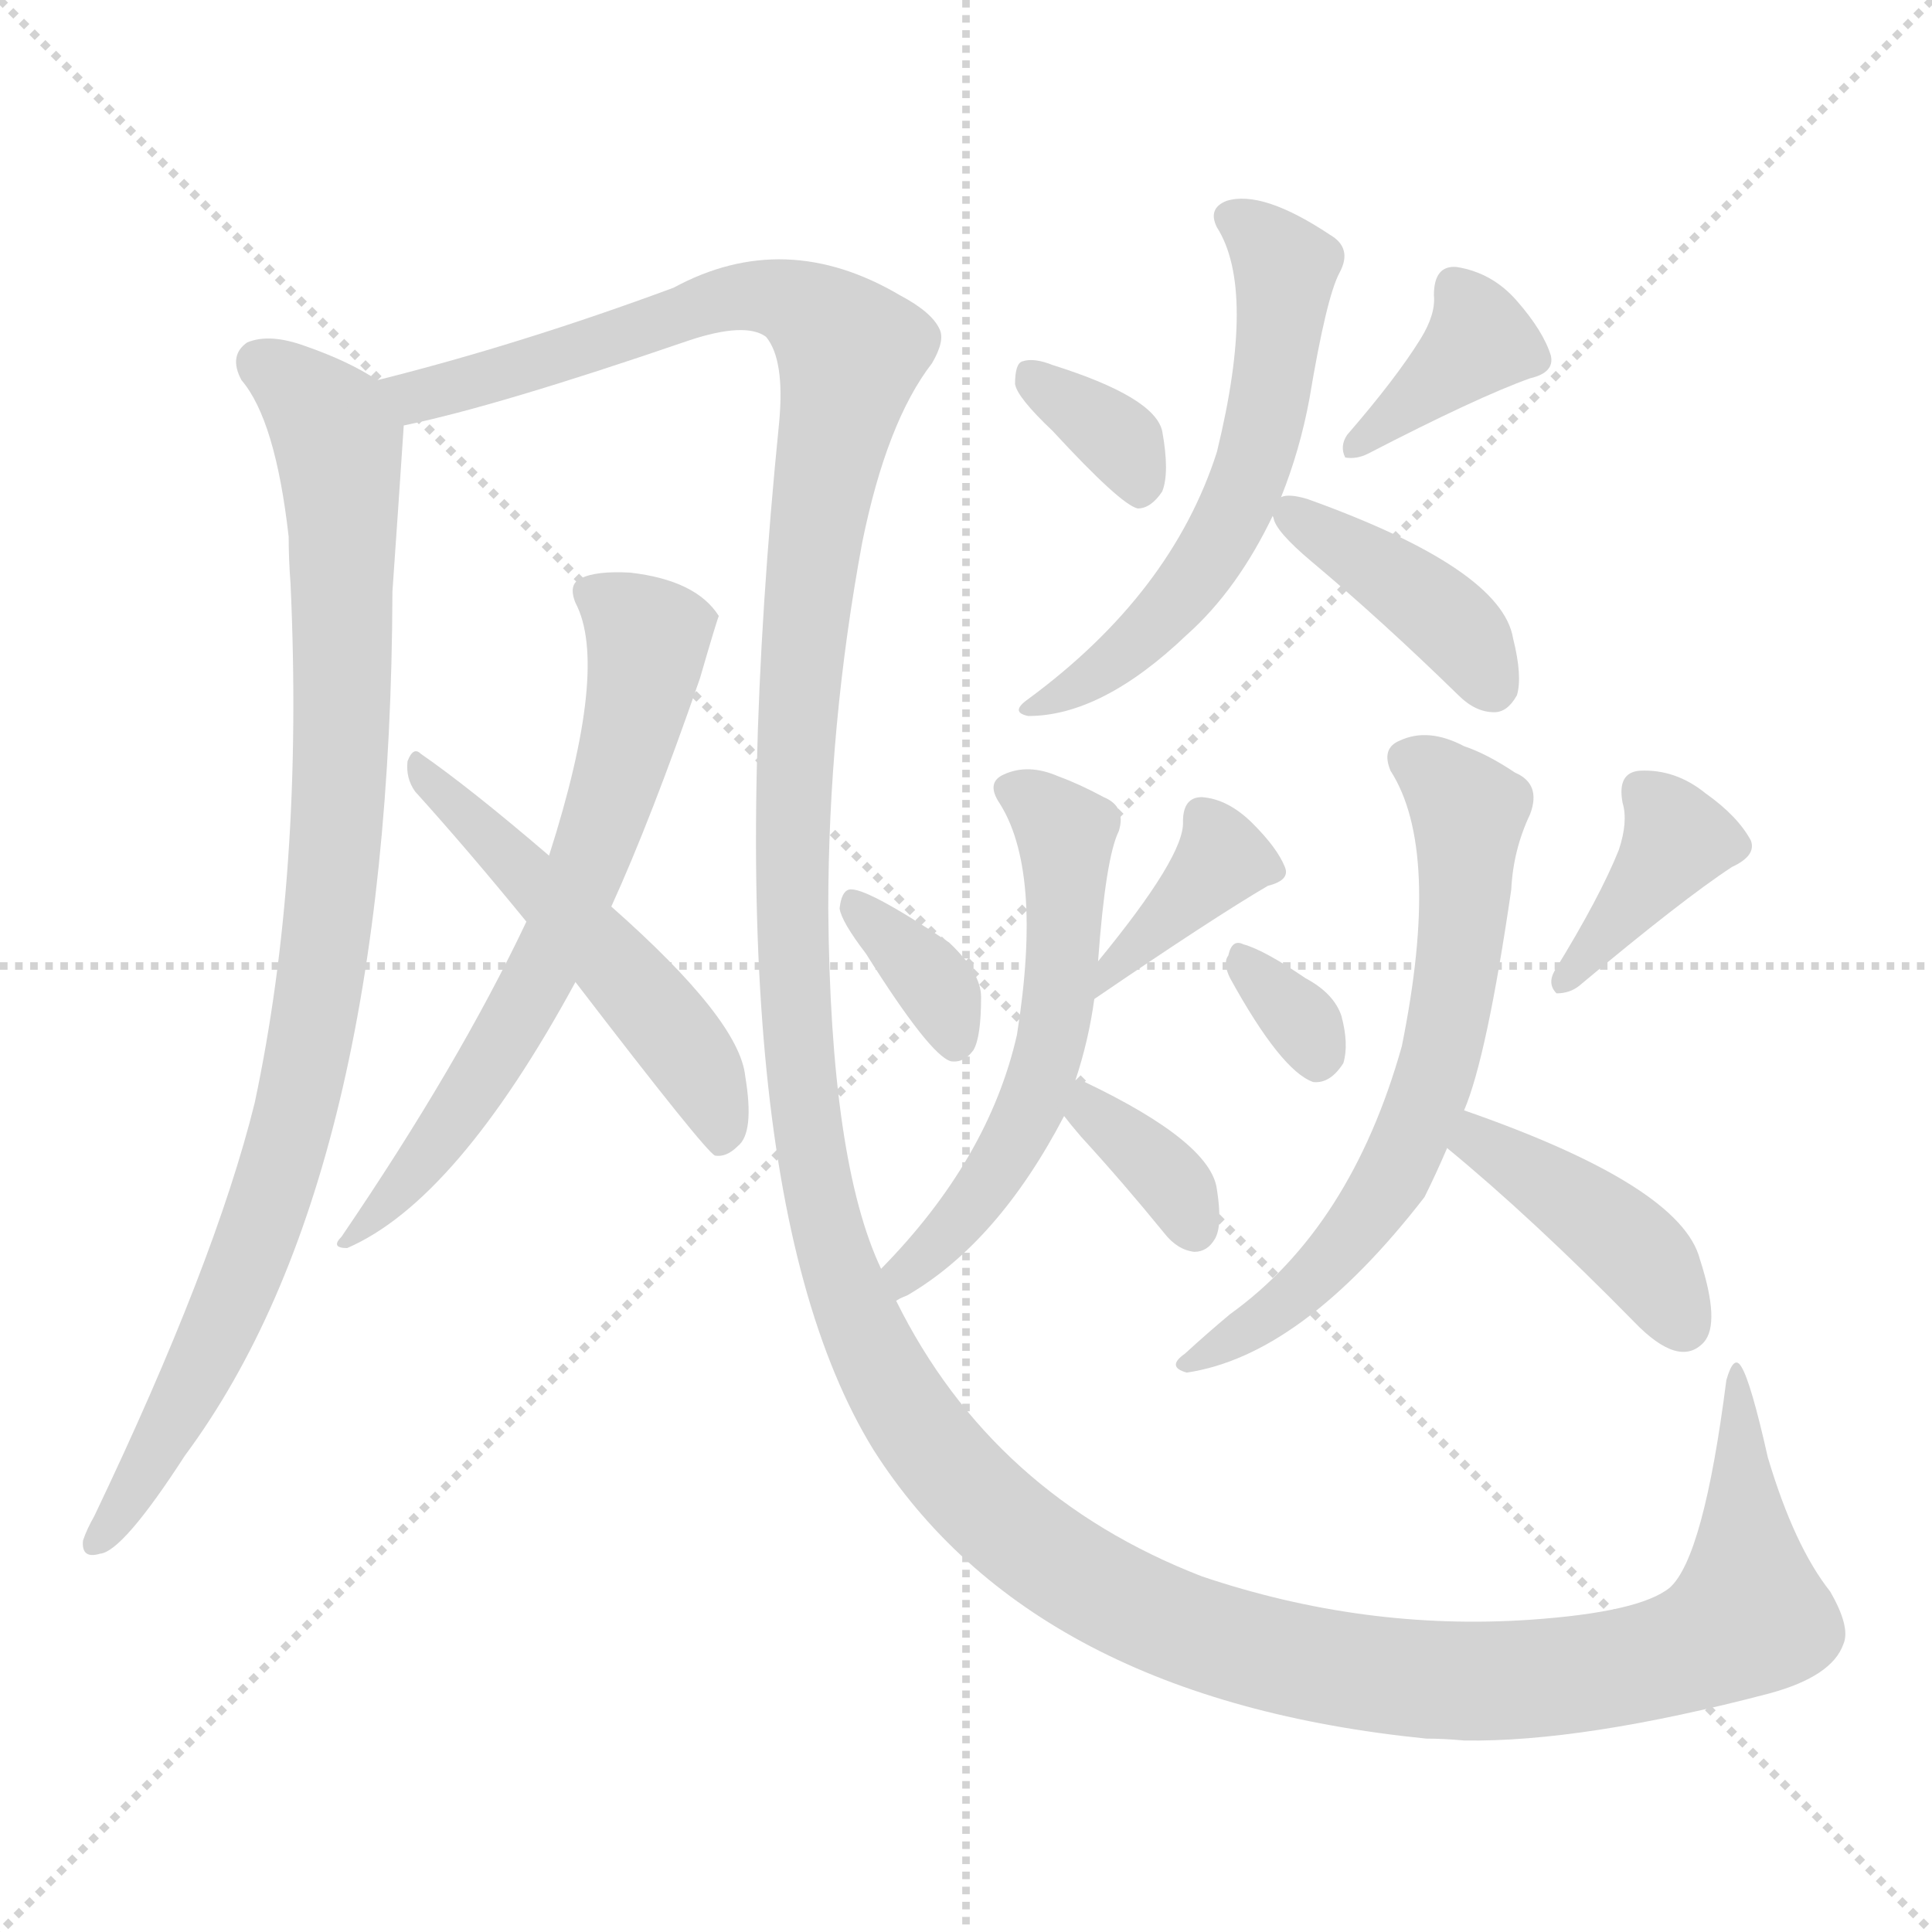 <svg version="1.1" viewBox="0 0 1024 1024" xmlns="http://www.w3.org/2000/svg">
  <g stroke="lightgray" stroke-dasharray="1,1" stroke-width="1" transform="scale(4, 4)">
    <line x1="0" y1="0" x2="256" y2="256"></line>
    <line x1="256" y1="0" x2="0" y2="256"></line>
    <line x1="128" y1="0" x2="128" y2="256"></line>
    <line x1="0" y1="128" x2="256" y2="128"></line>
  </g>
<g transform="scale(1, -1) translate(0, -900)">
   <style type="text/css">
    @keyframes keyframes0 {
      from {
       stroke: blue;
       stroke-dashoffset: 921;
       stroke-width: 128;
       }
       75% {
       animation-timing-function: step-end;
       stroke: blue;
       stroke-dashoffset: 0;
       stroke-width: 128;
       }
       to {
       stroke: black;
       stroke-width: 1024;
       }
       }
       #make-me-a-hanzi-animation-0 {
         animation: keyframes0 1s both;
         animation-delay: 0s;
         animation-timing-function: linear;
       }
    @keyframes keyframes1 {
      from {
       stroke: blue;
       stroke-dashoffset: 1719;
       stroke-width: 128;
       }
       85% {
       animation-timing-function: step-end;
       stroke: blue;
       stroke-dashoffset: 0;
       stroke-width: 128;
       }
       to {
       stroke: black;
       stroke-width: 1024;
       }
       }
       #make-me-a-hanzi-animation-1 {
         animation: keyframes1 1.649s both;
         animation-delay: 1s;
         animation-timing-function: linear;
       }
    @keyframes keyframes2 {
      from {
       stroke: blue;
       stroke-dashoffset: 650;
       stroke-width: 128;
       }
       68% {
       animation-timing-function: step-end;
       stroke: blue;
       stroke-dashoffset: 0;
       stroke-width: 128;
       }
       to {
       stroke: black;
       stroke-width: 1024;
       }
       }
       #make-me-a-hanzi-animation-2 {
         animation: keyframes2 0.779s both;
         animation-delay: 2.648s;
         animation-timing-function: linear;
       }
    @keyframes keyframes3 {
      from {
       stroke: blue;
       stroke-dashoffset: 514;
       stroke-width: 128;
       }
       63% {
       animation-timing-function: step-end;
       stroke: blue;
       stroke-dashoffset: 0;
       stroke-width: 128;
       }
       to {
       stroke: black;
       stroke-width: 1024;
       }
       }
       #make-me-a-hanzi-animation-3 {
         animation: keyframes3 0.668s both;
         animation-delay: 3.427s;
         animation-timing-function: linear;
       }
    @keyframes keyframes4 {
      from {
       stroke: blue;
       stroke-dashoffset: 342;
       stroke-width: 128;
       }
       53% {
       animation-timing-function: step-end;
       stroke: blue;
       stroke-dashoffset: 0;
       stroke-width: 128;
       }
       to {
       stroke: black;
       stroke-width: 1024;
       }
       }
       #make-me-a-hanzi-animation-4 {
         animation: keyframes4 0.528s both;
         animation-delay: 4.096s;
         animation-timing-function: linear;
       }
    @keyframes keyframes5 {
      from {
       stroke: blue;
       stroke-dashoffset: 373;
       stroke-width: 128;
       }
       55% {
       animation-timing-function: step-end;
       stroke: blue;
       stroke-dashoffset: 0;
       stroke-width: 128;
       }
       to {
       stroke: black;
       stroke-width: 1024;
       }
       }
       #make-me-a-hanzi-animation-5 {
         animation: keyframes5 0.554s both;
         animation-delay: 4.624s;
         animation-timing-function: linear;
       }
    @keyframes keyframes6 {
      from {
       stroke: blue;
       stroke-dashoffset: 572;
       stroke-width: 128;
       }
       65% {
       animation-timing-function: step-end;
       stroke: blue;
       stroke-dashoffset: 0;
       stroke-width: 128;
       }
       to {
       stroke: black;
       stroke-width: 1024;
       }
       }
       #make-me-a-hanzi-animation-6 {
         animation: keyframes6 0.715s both;
         animation-delay: 5.178s;
         animation-timing-function: linear;
       }
    @keyframes keyframes7 {
      from {
       stroke: blue;
       stroke-dashoffset: 397;
       stroke-width: 128;
       }
       56% {
       animation-timing-function: step-end;
       stroke: blue;
       stroke-dashoffset: 0;
       stroke-width: 128;
       }
       to {
       stroke: black;
       stroke-width: 1024;
       }
       }
       #make-me-a-hanzi-animation-7 {
         animation: keyframes7 0.573s both;
         animation-delay: 5.893s;
         animation-timing-function: linear;
       }
    @keyframes keyframes8 {
      from {
       stroke: blue;
       stroke-dashoffset: 350;
       stroke-width: 128;
       }
       53% {
       animation-timing-function: step-end;
       stroke: blue;
       stroke-dashoffset: 0;
       stroke-width: 128;
       }
       to {
       stroke: black;
       stroke-width: 1024;
       }
       }
       #make-me-a-hanzi-animation-8 {
         animation: keyframes8 0.535s both;
         animation-delay: 6.466s;
         animation-timing-function: linear;
       }
    @keyframes keyframes9 {
      from {
       stroke: blue;
       stroke-dashoffset: 365;
       stroke-width: 128;
       }
       54% {
       animation-timing-function: step-end;
       stroke: blue;
       stroke-dashoffset: 0;
       stroke-width: 128;
       }
       to {
       stroke: black;
       stroke-width: 1024;
       }
       }
       #make-me-a-hanzi-animation-9 {
         animation: keyframes9 0.547s both;
         animation-delay: 7.001s;
         animation-timing-function: linear;
       }
    @keyframes keyframes10 {
      from {
       stroke: blue;
       stroke-dashoffset: 555;
       stroke-width: 128;
       }
       64% {
       animation-timing-function: step-end;
       stroke: blue;
       stroke-dashoffset: 0;
       stroke-width: 128;
       }
       to {
       stroke: black;
       stroke-width: 1024;
       }
       }
       #make-me-a-hanzi-animation-10 {
         animation: keyframes10 0.702s both;
         animation-delay: 7.548s;
         animation-timing-function: linear;
       }
    @keyframes keyframes11 {
      from {
       stroke: blue;
       stroke-dashoffset: 352;
       stroke-width: 128;
       }
       53% {
       animation-timing-function: step-end;
       stroke: blue;
       stroke-dashoffset: 0;
       stroke-width: 128;
       }
       to {
       stroke: black;
       stroke-width: 1024;
       }
       }
       #make-me-a-hanzi-animation-11 {
         animation: keyframes11 0.536s both;
         animation-delay: 8.25s;
         animation-timing-function: linear;
       }
    @keyframes keyframes12 {
      from {
       stroke: blue;
       stroke-dashoffset: 321;
       stroke-width: 128;
       }
       51% {
       animation-timing-function: step-end;
       stroke: blue;
       stroke-dashoffset: 0;
       stroke-width: 128;
       }
       to {
       stroke: black;
       stroke-width: 1024;
       }
       }
       #make-me-a-hanzi-animation-12 {
         animation: keyframes12 0.511s both;
         animation-delay: 8.786s;
         animation-timing-function: linear;
       }
    @keyframes keyframes13 {
      from {
       stroke: blue;
       stroke-dashoffset: 384;
       stroke-width: 128;
       }
       56% {
       animation-timing-function: step-end;
       stroke: blue;
       stroke-dashoffset: 0;
       stroke-width: 128;
       }
       to {
       stroke: black;
       stroke-width: 1024;
       }
       }
       #make-me-a-hanzi-animation-13 {
         animation: keyframes13 0.562s both;
         animation-delay: 9.297s;
         animation-timing-function: linear;
       }
    @keyframes keyframes14 {
      from {
       stroke: blue;
       stroke-dashoffset: 643;
       stroke-width: 128;
       }
       68% {
       animation-timing-function: step-end;
       stroke: blue;
       stroke-dashoffset: 0;
       stroke-width: 128;
       }
       to {
       stroke: black;
       stroke-width: 1024;
       }
       }
       #make-me-a-hanzi-animation-14 {
         animation: keyframes14 0.773s both;
         animation-delay: 9.86s;
         animation-timing-function: linear;
       }
    @keyframes keyframes15 {
      from {
       stroke: blue;
       stroke-dashoffset: 411;
       stroke-width: 128;
       }
       57% {
       animation-timing-function: step-end;
       stroke: blue;
       stroke-dashoffset: 0;
       stroke-width: 128;
       }
       to {
       stroke: black;
       stroke-width: 1024;
       }
       }
       #make-me-a-hanzi-animation-15 {
         animation: keyframes15 0.584s both;
         animation-delay: 10.633s;
         animation-timing-function: linear;
       }
</style>
<path d="M 200.0 698.5 Q 185.0 708.5 162.0 716.5 Q 143.0 723.5 131.0 718.5 Q 121.0 711.5 128.0 698.5 Q 146.0 677.5 153.0 615.5 Q 153.0 603.5 154.0 590.5 Q 161.0 437.5 135.0 315.5 Q 114.0 230.5 50.0 96.5 Q 46.0 89.5 44.0 83.5 Q 43.0 73.5 53.0 76.5 Q 65.0 77.5 98.0 128.5 Q 207.0 275.5 208.0 586.5 Q 211.0 629.5 214.0 674.5 C 215.0 690.5 215.0 690.5 200.0 698.5 Z" fill="lightgray"></path> 
<path d="M 467.0 227.5 Q 440.0 284.5 439.0 418.5 Q 439.0 515.5 457.0 612.5 Q 470.0 676.5 494.0 707.5 Q 501.0 719.5 498.0 725.5 Q 494.0 734.5 477.0 743.5 Q 416.0 779.5 357.0 747.5 Q 276.0 717.5 200.0 698.5 C 171.0 690.5 185.0 667.5 214.0 674.5 Q 263.0 684.5 365.0 719.5 Q 395.0 729.5 406.0 721.5 Q 416.0 709.5 413.0 676.5 Q 373.0 277.5 463.0 131.5 Q 547.0 -0.5 756.0 -21.5 Q 765.0 -21.5 776.0 -22.5 Q 839.0 -23.5 938.0 2.5 Q 971.0 11.5 977.0 28.5 Q 981.0 37.5 970.0 56.5 Q 951.0 80.5 937.0 127.5 Q 928.0 167.5 923.0 175.5 Q 919.0 182.5 915.0 168.5 Q 903.0 74.5 885.0 58.5 Q 869.0 45.5 811.0 41.5 Q 723.0 35.5 637.0 64.5 Q 526.0 107.5 475.0 210.5 L 467.0 227.5 Z" fill="lightgray"></path> 
<path d="M 324.0 419.5 Q 345.0 465.5 371.0 540.5 Q 380.0 571.5 381.0 573.5 Q 369.0 592.5 334.0 596.5 Q 316.0 597.5 308.0 593.5 Q 301.0 590.5 305.0 580.5 Q 323.0 546.5 291.0 446.5 L 279.0 411.5 Q 243.0 335.5 181.0 244.5 Q 175.0 238.5 184.0 238.5 Q 242.0 263.5 305.0 379.5 L 324.0 419.5 Z" fill="lightgray"></path> 
<path d="M 305.0 379.5 Q 374.0 289.5 379.0 287.5 Q 385.0 286.5 391.0 292.5 Q 400.0 299.5 395.0 329.5 Q 392.0 359.5 324.0 419.5 L 291.0 446.5 Q 249.0 482.5 223.0 500.5 Q 219.0 504.5 216.0 496.5 Q 215.0 487.5 220.0 480.5 Q 248.0 449.5 279.0 411.5 L 305.0 379.5 Z" fill="lightgray"></path> 
<path d="M 558.0 671.5 Q 594.0 632.5 603.0 630.5 Q 610.0 630.5 616.0 639.5 Q 620.0 649.5 616.0 671.5 Q 612.0 689.5 558.0 706.5 Q 548.0 710.5 542.0 708.5 Q 538.0 707.5 538.0 696.5 Q 539.0 689.5 558.0 671.5 Z" fill="lightgray"></path> 
<path d="M 753.0 720.5 Q 740.0 699.5 714.0 669.5 Q 710.0 663.5 713.0 657.5 Q 719.0 656.5 725.0 659.5 Q 783.0 689.5 811.0 699.5 Q 824.0 702.5 822.0 711.5 Q 818.0 724.5 804.0 740.5 Q 791.0 755.5 772.0 758.5 Q 760.0 759.5 760.0 743.5 Q 761.0 733.5 753.0 720.5 Z" fill="lightgray"></path> 
<path d="M 679.0 636.5 Q 689.0 661.5 694.0 688.5 Q 703.0 742.5 710.0 755.5 Q 717.0 768.5 705.0 775.5 Q 669.0 799.5 650.0 793.5 Q 640.0 789.5 645.0 779.5 Q 666.0 746.5 645.0 660.5 Q 621.0 585.5 545.0 529.5 Q 535.0 522.5 545.0 520.5 Q 584.0 520.5 629.0 563.5 Q 656.0 587.5 675.0 627.5 L 679.0 636.5 Z" fill="lightgray"></path> 
<path d="M 675.0 627.5 Q 674.0 627.5 675.0 625.5 Q 676.0 618.5 695.0 602.5 Q 732.0 571.5 773.0 531.5 Q 782.0 522.5 792.0 522.5 Q 799.0 522.5 804.0 531.5 Q 807.0 541.5 802.0 561.5 Q 796.0 598.5 693.0 635.5 Q 683.0 638.5 679.0 636.5 C 673.0 635.5 673.0 635.5 675.0 627.5 Z" fill="lightgray"></path> 
<path d="M 459.0 394.5 Q 493.0 340.5 504.0 337.5 Q 511.0 336.5 516.0 343.5 Q 520.0 350.5 520.0 371.5 Q 520.0 384.5 503.0 400.5 Q 458.0 430.5 450.0 428.5 Q 446.0 427.5 445.0 418.5 Q 446.0 411.5 459.0 394.5 Z" fill="lightgray"></path> 
<path d="M 580.0 370.5 Q 643.0 413.5 672.0 430.5 Q 684.0 433.5 681.0 440.5 Q 677.0 450.5 664.0 463.5 Q 651.0 476.5 637.0 477.5 Q 627.0 477.5 627.0 464.5 Q 628.0 446.5 582.0 390.5 C 563.0 367.5 555.0 353.5 580.0 370.5 Z" fill="lightgray"></path> 
<path d="M 570.0 327.5 Q 577.0 348.5 580.0 370.5 L 582.0 390.5 Q 586.0 445.5 593.0 459.5 Q 597.0 472.5 585.0 477.5 Q 572.0 484.5 561.0 488.5 Q 545.0 495.5 532.0 489.5 Q 523.0 485.5 529.0 475.5 Q 553.0 439.5 539.0 351.5 Q 524.0 285.5 467.0 227.5 C 446.0 205.5 449.0 196.5 475.0 210.5 Q 476.0 211.5 481.0 213.5 Q 529.0 241.5 564.0 308.5 L 570.0 327.5 Z" fill="lightgray"></path> 
<path d="M 564.0 308.5 Q 567.0 304.5 573.0 297.5 Q 595.0 273.5 617.0 246.5 Q 624.0 237.5 633.0 236.5 Q 640.0 236.5 644.0 243.5 Q 648.0 250.5 645.0 269.5 Q 642.0 294.5 575.0 326.5 Q 574.0 327.5 570.0 327.5 C 547.0 329.5 547.0 329.5 564.0 308.5 Z" fill="lightgray"></path> 
<path d="M 652.0 381.5 Q 679.0 332.5 696.0 326.5 Q 705.0 325.5 712.0 336.5 Q 715.0 346.5 711.0 361.5 Q 707.0 373.5 692.0 381.5 Q 670.0 396.5 659.0 399.5 Q 653.0 402.5 651.0 393.5 Q 648.0 389.5 652.0 381.5 Z" fill="lightgray"></path> 
<path d="M 858.0 449.5 Q 848.0 424.5 824.0 385.5 Q 820.0 378.5 825.0 373.5 Q 832.0 373.5 837.0 377.5 Q 892.0 423.5 918.0 440.5 Q 931.0 446.5 928.0 454.5 Q 921.0 467.5 904.0 479.5 Q 888.0 492.5 869.0 491.5 Q 857.0 490.5 860.0 474.5 Q 863.0 464.5 858.0 449.5 Z" fill="lightgray"></path> 
<path d="M 776.0 311.5 Q 788.0 339.5 801.0 428.5 Q 802.0 449.5 811.0 468.5 Q 817.0 484.5 803.0 490.5 Q 788.0 500.5 776.0 504.5 Q 757.0 514.5 742.0 507.5 Q 732.0 503.5 737.0 491.5 Q 764.0 449.5 743.0 345.5 Q 716.0 249.5 652.0 203.5 Q 640.0 193.5 628.0 182.5 Q 618.0 175.5 629.0 172.5 Q 690.0 181.5 755.0 265.5 Q 761.0 277.5 767.0 291.5 L 776.0 311.5 Z" fill="lightgray"></path> 
<path d="M 767.0 291.5 Q 812.0 254.5 866.0 199.5 Q 890.0 174.5 903.0 188.5 Q 912.0 198.5 901.0 232.5 Q 891.0 271.5 776.0 311.5 C 748.0 321.5 744.0 310.5 767.0 291.5 Z" fill="lightgray"></path> 
      <clipPath id="make-me-a-hanzi-clip-0">
      <path d="M 200.0 698.5 Q 185.0 708.5 162.0 716.5 Q 143.0 723.5 131.0 718.5 Q 121.0 711.5 128.0 698.5 Q 146.0 677.5 153.0 615.5 Q 153.0 603.5 154.0 590.5 Q 161.0 437.5 135.0 315.5 Q 114.0 230.5 50.0 96.5 Q 46.0 89.5 44.0 83.5 Q 43.0 73.5 53.0 76.5 Q 65.0 77.5 98.0 128.5 Q 207.0 275.5 208.0 586.5 Q 211.0 629.5 214.0 674.5 C 215.0 690.5 215.0 690.5 200.0 698.5 Z" fill="lightgray"></path>
      </clipPath>
      <path clip-path="url(#make-me-a-hanzi-clip-0)" d="M 139.0 707.5 L 161.0 691.5 L 179.0 666.5 L 182.0 536.5 L 174.0 409.5 L 158.0 314.5 L 137.0 245.5 L 82.0 126.5 L 53.0 85.5 " fill="none" id="make-me-a-hanzi-animation-0" stroke-dasharray="793 1586" stroke-linecap="round"></path>

      <clipPath id="make-me-a-hanzi-clip-1">
      <path d="M 467.0 227.5 Q 440.0 284.5 439.0 418.5 Q 439.0 515.5 457.0 612.5 Q 470.0 676.5 494.0 707.5 Q 501.0 719.5 498.0 725.5 Q 494.0 734.5 477.0 743.5 Q 416.0 779.5 357.0 747.5 Q 276.0 717.5 200.0 698.5 C 171.0 690.5 185.0 667.5 214.0 674.5 Q 263.0 684.5 365.0 719.5 Q 395.0 729.5 406.0 721.5 Q 416.0 709.5 413.0 676.5 Q 373.0 277.5 463.0 131.5 Q 547.0 -0.5 756.0 -21.5 Q 765.0 -21.5 776.0 -22.5 Q 839.0 -23.5 938.0 2.5 Q 971.0 11.5 977.0 28.5 Q 981.0 37.5 970.0 56.5 Q 951.0 80.5 937.0 127.5 Q 928.0 167.5 923.0 175.5 Q 919.0 182.5 915.0 168.5 Q 903.0 74.5 885.0 58.5 Q 869.0 45.5 811.0 41.5 Q 723.0 35.5 637.0 64.5 Q 526.0 107.5 475.0 210.5 L 467.0 227.5 Z" fill="lightgray"></path>
      </clipPath>
      <path clip-path="url(#make-me-a-hanzi-clip-1)" d="M 208.0 695.5 L 220.0 689.5 L 397.0 743.5 L 422.0 739.5 L 451.0 713.5 L 435.0 640.5 L 423.0 536.5 L 419.0 424.5 L 424.0 327.5 L 439.0 246.5 L 463.0 182.5 L 488.0 139.5 L 534.0 90.5 L 605.0 46.5 L 696.0 17.5 L 793.0 8.5 L 873.0 18.5 L 927.0 43.5 L 920.0 170.5 " fill="none" id="make-me-a-hanzi-animation-1" stroke-dasharray="1591 3182" stroke-linecap="round"></path>

      <clipPath id="make-me-a-hanzi-clip-2">
      <path d="M 324.0 419.5 Q 345.0 465.5 371.0 540.5 Q 380.0 571.5 381.0 573.5 Q 369.0 592.5 334.0 596.5 Q 316.0 597.5 308.0 593.5 Q 301.0 590.5 305.0 580.5 Q 323.0 546.5 291.0 446.5 L 279.0 411.5 Q 243.0 335.5 181.0 244.5 Q 175.0 238.5 184.0 238.5 Q 242.0 263.5 305.0 379.5 L 324.0 419.5 Z" fill="lightgray"></path>
      </clipPath>
      <path clip-path="url(#make-me-a-hanzi-clip-2)" d="M 316.0 584.5 L 343.0 558.5 L 312.0 443.5 L 285.0 378.5 L 256.0 328.5 L 187.0 243.5 " fill="none" id="make-me-a-hanzi-animation-2" stroke-dasharray="522 1044" stroke-linecap="round"></path>

      <clipPath id="make-me-a-hanzi-clip-3">
      <path d="M 305.0 379.5 Q 374.0 289.5 379.0 287.5 Q 385.0 286.5 391.0 292.5 Q 400.0 299.5 395.0 329.5 Q 392.0 359.5 324.0 419.5 L 291.0 446.5 Q 249.0 482.5 223.0 500.5 Q 219.0 504.5 216.0 496.5 Q 215.0 487.5 220.0 480.5 Q 248.0 449.5 279.0 411.5 L 305.0 379.5 Z" fill="lightgray"></path>
      </clipPath>
      <path clip-path="url(#make-me-a-hanzi-clip-3)" d="M 223.0 492.5 L 353.0 357.5 L 373.0 328.5 L 383.0 294.5 " fill="none" id="make-me-a-hanzi-animation-3" stroke-dasharray="386 772" stroke-linecap="round"></path>

      <clipPath id="make-me-a-hanzi-clip-4">
      <path d="M 558.0 671.5 Q 594.0 632.5 603.0 630.5 Q 610.0 630.5 616.0 639.5 Q 620.0 649.5 616.0 671.5 Q 612.0 689.5 558.0 706.5 Q 548.0 710.5 542.0 708.5 Q 538.0 707.5 538.0 696.5 Q 539.0 689.5 558.0 671.5 Z" fill="lightgray"></path>
      </clipPath>
      <path clip-path="url(#make-me-a-hanzi-clip-4)" d="M 546.0 700.5 L 594.0 666.5 L 605.0 641.5 " fill="none" id="make-me-a-hanzi-animation-4" stroke-dasharray="214 428" stroke-linecap="round"></path>

      <clipPath id="make-me-a-hanzi-clip-5">
      <path d="M 753.0 720.5 Q 740.0 699.5 714.0 669.5 Q 710.0 663.5 713.0 657.5 Q 719.0 656.5 725.0 659.5 Q 783.0 689.5 811.0 699.5 Q 824.0 702.5 822.0 711.5 Q 818.0 724.5 804.0 740.5 Q 791.0 755.5 772.0 758.5 Q 760.0 759.5 760.0 743.5 Q 761.0 733.5 753.0 720.5 Z" fill="lightgray"></path>
      </clipPath>
      <path clip-path="url(#make-me-a-hanzi-clip-5)" d="M 771.0 746.5 L 784.0 718.5 L 718.0 663.5 " fill="none" id="make-me-a-hanzi-animation-5" stroke-dasharray="245 490" stroke-linecap="round"></path>

      <clipPath id="make-me-a-hanzi-clip-6">
      <path d="M 679.0 636.5 Q 689.0 661.5 694.0 688.5 Q 703.0 742.5 710.0 755.5 Q 717.0 768.5 705.0 775.5 Q 669.0 799.5 650.0 793.5 Q 640.0 789.5 645.0 779.5 Q 666.0 746.5 645.0 660.5 Q 621.0 585.5 545.0 529.5 Q 535.0 522.5 545.0 520.5 Q 584.0 520.5 629.0 563.5 Q 656.0 587.5 675.0 627.5 L 679.0 636.5 Z" fill="lightgray"></path>
      </clipPath>
      <path clip-path="url(#make-me-a-hanzi-clip-6)" d="M 656.0 783.5 L 681.0 757.5 L 676.0 702.5 L 659.0 639.5 L 611.0 567.5 L 551.0 525.5 " fill="none" id="make-me-a-hanzi-animation-6" stroke-dasharray="444 888" stroke-linecap="round"></path>

      <clipPath id="make-me-a-hanzi-clip-7">
      <path d="M 675.0 627.5 Q 674.0 627.5 675.0 625.5 Q 676.0 618.5 695.0 602.5 Q 732.0 571.5 773.0 531.5 Q 782.0 522.5 792.0 522.5 Q 799.0 522.5 804.0 531.5 Q 807.0 541.5 802.0 561.5 Q 796.0 598.5 693.0 635.5 Q 683.0 638.5 679.0 636.5 C 673.0 635.5 673.0 635.5 675.0 627.5 Z" fill="lightgray"></path>
      </clipPath>
      <path clip-path="url(#make-me-a-hanzi-clip-7)" d="M 685.0 628.5 L 767.0 571.5 L 790.0 537.5 " fill="none" id="make-me-a-hanzi-animation-7" stroke-dasharray="269 538" stroke-linecap="round"></path>

      <clipPath id="make-me-a-hanzi-clip-8">
      <path d="M 459.0 394.5 Q 493.0 340.5 504.0 337.5 Q 511.0 336.5 516.0 343.5 Q 520.0 350.5 520.0 371.5 Q 520.0 384.5 503.0 400.5 Q 458.0 430.5 450.0 428.5 Q 446.0 427.5 445.0 418.5 Q 446.0 411.5 459.0 394.5 Z" fill="lightgray"></path>
      </clipPath>
      <path clip-path="url(#make-me-a-hanzi-clip-8)" d="M 452.0 421.5 L 484.0 392.5 L 503.0 363.5 L 506.0 347.5 " fill="none" id="make-me-a-hanzi-animation-8" stroke-dasharray="222 444" stroke-linecap="round"></path>

      <clipPath id="make-me-a-hanzi-clip-9">
      <path d="M 580.0 370.5 Q 643.0 413.5 672.0 430.5 Q 684.0 433.5 681.0 440.5 Q 677.0 450.5 664.0 463.5 Q 651.0 476.5 637.0 477.5 Q 627.0 477.5 627.0 464.5 Q 628.0 446.5 582.0 390.5 C 563.0 367.5 555.0 353.5 580.0 370.5 Z" fill="lightgray"></path>
      </clipPath>
      <path clip-path="url(#make-me-a-hanzi-clip-9)" d="M 637.0 467.5 L 646.0 441.5 L 594.0 395.5 L 589.0 384.5 " fill="none" id="make-me-a-hanzi-animation-9" stroke-dasharray="237 474" stroke-linecap="round"></path>

      <clipPath id="make-me-a-hanzi-clip-10">
      <path d="M 570.0 327.5 Q 577.0 348.5 580.0 370.5 L 582.0 390.5 Q 586.0 445.5 593.0 459.5 Q 597.0 472.5 585.0 477.5 Q 572.0 484.5 561.0 488.5 Q 545.0 495.5 532.0 489.5 Q 523.0 485.5 529.0 475.5 Q 553.0 439.5 539.0 351.5 Q 524.0 285.5 467.0 227.5 C 446.0 205.5 449.0 196.5 475.0 210.5 Q 476.0 211.5 481.0 213.5 Q 529.0 241.5 564.0 308.5 L 570.0 327.5 Z" fill="lightgray"></path>
      </clipPath>
      <path clip-path="url(#make-me-a-hanzi-clip-10)" d="M 541.0 480.5 L 565.0 458.5 L 555.0 339.5 L 536.0 293.5 L 476.0 216.5 " fill="none" id="make-me-a-hanzi-animation-10" stroke-dasharray="427 854" stroke-linecap="round"></path>

      <clipPath id="make-me-a-hanzi-clip-11">
      <path d="M 564.0 308.5 Q 567.0 304.5 573.0 297.5 Q 595.0 273.5 617.0 246.5 Q 624.0 237.5 633.0 236.5 Q 640.0 236.5 644.0 243.5 Q 648.0 250.5 645.0 269.5 Q 642.0 294.5 575.0 326.5 Q 574.0 327.5 570.0 327.5 C 547.0 329.5 547.0 329.5 564.0 308.5 Z" fill="lightgray"></path>
      </clipPath>
      <path clip-path="url(#make-me-a-hanzi-clip-11)" d="M 571.0 321.5 L 623.0 271.5 L 633.0 249.5 " fill="none" id="make-me-a-hanzi-animation-11" stroke-dasharray="224 448" stroke-linecap="round"></path>

      <clipPath id="make-me-a-hanzi-clip-12">
      <path d="M 652.0 381.5 Q 679.0 332.5 696.0 326.5 Q 705.0 325.5 712.0 336.5 Q 715.0 346.5 711.0 361.5 Q 707.0 373.5 692.0 381.5 Q 670.0 396.5 659.0 399.5 Q 653.0 402.5 651.0 393.5 Q 648.0 389.5 652.0 381.5 Z" fill="lightgray"></path>
      </clipPath>
      <path clip-path="url(#make-me-a-hanzi-clip-12)" d="M 660.0 389.5 L 687.0 362.5 L 698.0 337.5 " fill="none" id="make-me-a-hanzi-animation-12" stroke-dasharray="193 386" stroke-linecap="round"></path>

      <clipPath id="make-me-a-hanzi-clip-13">
      <path d="M 858.0 449.5 Q 848.0 424.5 824.0 385.5 Q 820.0 378.5 825.0 373.5 Q 832.0 373.5 837.0 377.5 Q 892.0 423.5 918.0 440.5 Q 931.0 446.5 928.0 454.5 Q 921.0 467.5 904.0 479.5 Q 888.0 492.5 869.0 491.5 Q 857.0 490.5 860.0 474.5 Q 863.0 464.5 858.0 449.5 Z" fill="lightgray"></path>
      </clipPath>
      <path clip-path="url(#make-me-a-hanzi-clip-13)" d="M 870.0 480.5 L 889.0 454.5 L 830.0 379.5 " fill="none" id="make-me-a-hanzi-animation-13" stroke-dasharray="256 512" stroke-linecap="round"></path>

      <clipPath id="make-me-a-hanzi-clip-14">
      <path d="M 776.0 311.5 Q 788.0 339.5 801.0 428.5 Q 802.0 449.5 811.0 468.5 Q 817.0 484.5 803.0 490.5 Q 788.0 500.5 776.0 504.5 Q 757.0 514.5 742.0 507.5 Q 732.0 503.5 737.0 491.5 Q 764.0 449.5 743.0 345.5 Q 716.0 249.5 652.0 203.5 Q 640.0 193.5 628.0 182.5 Q 618.0 175.5 629.0 172.5 Q 690.0 181.5 755.0 265.5 Q 761.0 277.5 767.0 291.5 L 776.0 311.5 Z" fill="lightgray"></path>
      </clipPath>
      <path clip-path="url(#make-me-a-hanzi-clip-14)" d="M 745.0 497.5 L 778.0 469.5 L 775.0 401.5 L 758.0 322.5 L 740.0 280.5 L 700.0 226.5 L 634.0 178.5 " fill="none" id="make-me-a-hanzi-animation-14" stroke-dasharray="515 1030" stroke-linecap="round"></path>

      <clipPath id="make-me-a-hanzi-clip-15">
      <path d="M 767.0 291.5 Q 812.0 254.5 866.0 199.5 Q 890.0 174.5 903.0 188.5 Q 912.0 198.5 901.0 232.5 Q 891.0 271.5 776.0 311.5 C 748.0 321.5 744.0 310.5 767.0 291.5 Z" fill="lightgray"></path>
      </clipPath>
      <path clip-path="url(#make-me-a-hanzi-clip-15)" d="M 777.0 293.5 L 785.0 295.5 L 856.0 246.5 L 892.0 198.5 " fill="none" id="make-me-a-hanzi-animation-15" stroke-dasharray="283 566" stroke-linecap="round"></path>

</g>
</svg>
